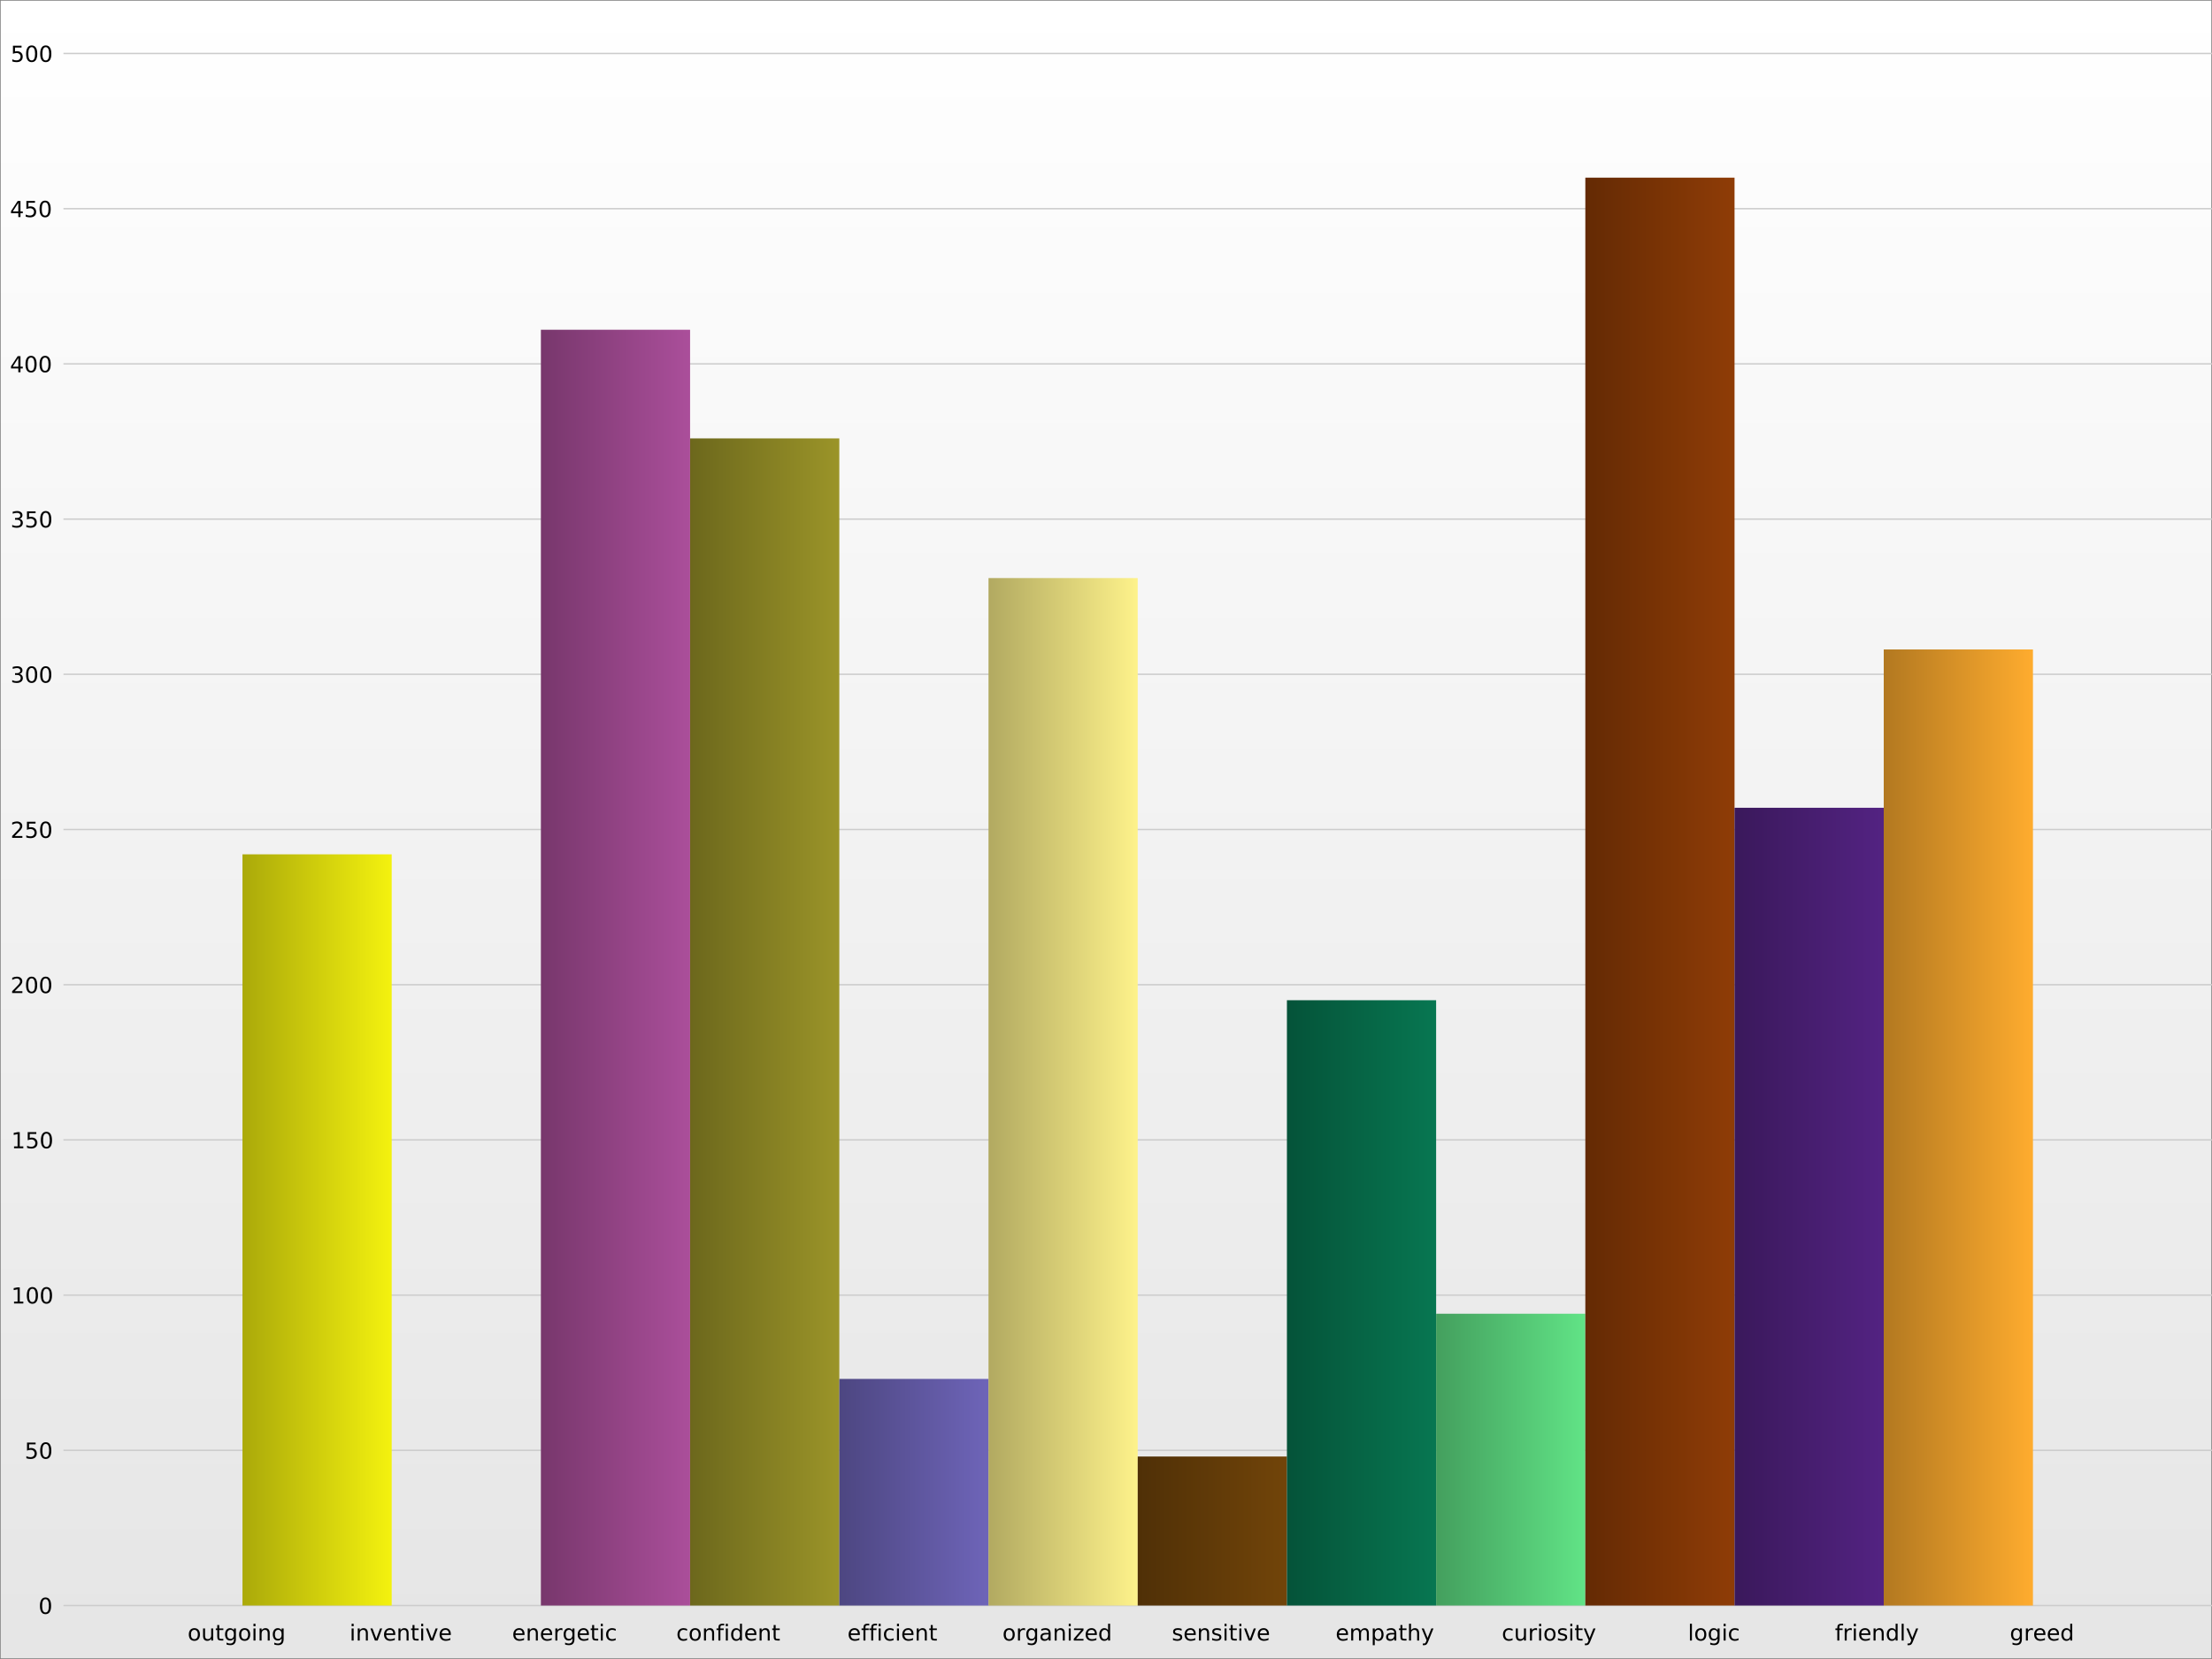 <?xml version="1.0" encoding="UTF-8"?>
<svg xmlns="http://www.w3.org/2000/svg" xmlns:xlink="http://www.w3.org/1999/xlink" width="800pt" height="600pt" viewBox="0 0 800 600" version="1.1">
<rect x="0" y="0" width="800" height="600" fill="#333333" stroke="none"/>
<defs>
<g>
<symbol overflow="visible" id="glyph0-0">
<path style="stroke:none;" d="M 2.453 -3.875 C 2.066 -3.875 1.758 -3.723 1.531 -3.422 C 1.312 -3.117 1.203 -2.707 1.203 -2.188 C 1.203 -1.664 1.312 -1.254 1.531 -0.953 C 1.758 -0.648 2.066 -0.5 2.453 -0.5 C 2.836 -0.5 3.141 -0.648 3.359 -0.953 C 3.586 -1.254 3.703 -1.664 3.703 -2.188 C 3.703 -2.707 3.586 -3.117 3.359 -3.422 C 3.141 -3.723 2.836 -3.875 2.453 -3.875 Z M 2.453 -4.484 C 3.074 -4.484 3.566 -4.277 3.922 -3.875 C 4.273 -3.469 4.453 -2.902 4.453 -2.188 C 4.453 -1.469 4.273 -0.902 3.922 -0.5 C 3.566 -0.094 3.074 0.109 2.453 0.109 C 1.828 0.109 1.332 -0.094 0.969 -0.5 C 0.613 -0.902 0.438 -1.469 0.438 -2.188 C 0.438 -2.902 0.613 -3.469 0.969 -3.875 C 1.332 -4.277 1.828 -4.484 2.453 -4.484 Z M 2.453 -4.484 "/>
</symbol>
<symbol overflow="visible" id="glyph0-1">
<path style="stroke:none;" d="M 0.688 -1.734 L 0.688 -4.375 L 1.406 -4.375 L 1.406 -1.75 C 1.406 -1.344 1.484 -1.035 1.641 -0.828 C 1.805 -0.617 2.051 -0.516 2.375 -0.516 C 2.758 -0.516 3.062 -0.633 3.281 -0.875 C 3.508 -1.121 3.625 -1.461 3.625 -1.891 L 3.625 -4.375 L 4.344 -4.375 L 4.344 0 L 3.625 0 L 3.625 -0.672 C 3.445 -0.41 3.242 -0.211 3.016 -0.078 C 2.785 0.043 2.52 0.109 2.219 0.109 C 1.719 0.109 1.336 -0.047 1.078 -0.359 C 0.816 -0.668 0.688 -1.129 0.688 -1.734 Z M 2.484 -4.484 Z M 2.484 -4.484 "/>
</symbol>
<symbol overflow="visible" id="glyph0-2">
<path style="stroke:none;" d="M 1.469 -5.625 L 1.469 -4.375 L 2.953 -4.375 L 2.953 -3.812 L 1.469 -3.812 L 1.469 -1.438 C 1.469 -1.082 1.516 -0.852 1.609 -0.75 C 1.711 -0.656 1.91 -0.609 2.203 -0.609 L 2.953 -0.609 L 2.953 0 L 2.203 0 C 1.648 0 1.27 -0.102 1.062 -0.312 C 0.852 -0.52 0.75 -0.895 0.75 -1.438 L 0.75 -3.812 L 0.219 -3.812 L 0.219 -4.375 L 0.75 -4.375 L 0.75 -5.625 Z M 1.469 -5.625 "/>
</symbol>
<symbol overflow="visible" id="glyph0-3">
<path style="stroke:none;" d="M 3.641 -2.234 C 3.641 -2.754 3.527 -3.156 3.312 -3.438 C 3.094 -3.727 2.789 -3.875 2.406 -3.875 C 2.02 -3.875 1.715 -3.727 1.5 -3.438 C 1.289 -3.156 1.188 -2.754 1.188 -2.234 C 1.188 -1.723 1.289 -1.32 1.5 -1.031 C 1.715 -0.75 2.02 -0.609 2.406 -0.609 C 2.789 -0.609 3.094 -0.75 3.312 -1.031 C 3.527 -1.32 3.641 -1.723 3.641 -2.234 Z M 4.359 -0.547 C 4.359 0.199 4.191 0.758 3.859 1.125 C 3.523 1.488 3.02 1.672 2.344 1.672 C 2.082 1.672 1.836 1.648 1.609 1.609 C 1.391 1.566 1.176 1.508 0.969 1.438 L 0.969 0.734 C 1.176 0.848 1.383 0.93 1.594 0.984 C 1.801 1.043 2.008 1.078 2.219 1.078 C 2.695 1.078 3.051 0.949 3.281 0.703 C 3.52 0.453 3.641 0.074 3.641 -0.422 L 3.641 -0.766 C 3.484 -0.516 3.289 -0.32 3.062 -0.188 C 2.832 -0.062 2.555 0 2.234 0 C 1.691 0 1.254 -0.203 0.922 -0.609 C 0.598 -1.023 0.438 -1.566 0.438 -2.234 C 0.438 -2.91 0.598 -3.453 0.922 -3.859 C 1.254 -4.273 1.691 -4.484 2.234 -4.484 C 2.555 -4.484 2.832 -4.414 3.062 -4.281 C 3.289 -4.156 3.484 -3.965 3.641 -3.719 L 3.641 -4.375 L 4.359 -4.375 Z M 4.359 -0.547 "/>
</symbol>
<symbol overflow="visible" id="glyph0-4">
<path style="stroke:none;" d="M 0.75 -4.375 L 1.469 -4.375 L 1.469 0 L 0.75 0 Z M 0.75 -6.078 L 1.469 -6.078 L 1.469 -5.172 L 0.75 -5.172 Z M 0.75 -6.078 "/>
</symbol>
<symbol overflow="visible" id="glyph0-5">
<path style="stroke:none;" d="M 4.391 -2.641 L 4.391 0 L 3.672 0 L 3.672 -2.625 C 3.672 -3.027 3.586 -3.336 3.422 -3.547 C 3.266 -3.754 3.023 -3.859 2.703 -3.859 C 2.316 -3.859 2.008 -3.73 1.781 -3.484 C 1.562 -3.234 1.453 -2.895 1.453 -2.469 L 1.453 0 L 0.734 0 L 0.734 -4.375 L 1.453 -4.375 L 1.453 -3.703 C 1.617 -3.961 1.816 -4.156 2.047 -4.281 C 2.285 -4.414 2.555 -4.484 2.859 -4.484 C 3.367 -4.484 3.75 -4.324 4 -4.016 C 4.258 -3.703 4.391 -3.242 4.391 -2.641 Z M 4.391 -2.641 "/>
</symbol>
<symbol overflow="visible" id="glyph0-6">
<path style="stroke:none;" d="M 0.234 -4.375 L 1 -4.375 L 2.375 -0.703 L 3.734 -4.375 L 4.5 -4.375 L 2.859 0 L 1.875 0 Z M 0.234 -4.375 "/>
</symbol>
<symbol overflow="visible" id="glyph0-7">
<path style="stroke:none;" d="M 4.5 -2.375 L 4.5 -2.016 L 1.188 -2.016 C 1.215 -1.523 1.367 -1.148 1.641 -0.891 C 1.91 -0.629 2.281 -0.5 2.75 -0.5 C 3.027 -0.5 3.301 -0.531 3.562 -0.594 C 3.82 -0.664 4.078 -0.77 4.328 -0.906 L 4.328 -0.219 C 4.066 -0.113 3.801 -0.035 3.531 0.016 C 3.258 0.074 2.988 0.109 2.719 0.109 C 2.02 0.109 1.461 -0.094 1.047 -0.5 C 0.641 -0.902 0.438 -1.453 0.438 -2.141 C 0.438 -2.855 0.629 -3.426 1.016 -3.844 C 1.41 -4.27 1.938 -4.484 2.594 -4.484 C 3.176 -4.484 3.641 -4.289 3.984 -3.906 C 4.324 -3.531 4.5 -3.02 4.5 -2.375 Z M 3.781 -2.578 C 3.77 -2.973 3.652 -3.285 3.438 -3.516 C 3.227 -3.754 2.945 -3.875 2.594 -3.875 C 2.195 -3.875 1.871 -3.758 1.625 -3.531 C 1.383 -3.301 1.246 -2.98 1.219 -2.578 Z M 3.781 -2.578 "/>
</symbol>
<symbol overflow="visible" id="glyph0-8">
<path style="stroke:none;" d="M 3.297 -3.703 C 3.211 -3.754 3.121 -3.789 3.031 -3.812 C 2.938 -3.832 2.832 -3.844 2.719 -3.844 C 2.312 -3.844 1.996 -3.707 1.781 -3.438 C 1.562 -3.176 1.453 -2.801 1.453 -2.312 L 1.453 0 L 0.734 0 L 0.734 -4.375 L 1.453 -4.375 L 1.453 -3.703 C 1.598 -3.961 1.789 -4.156 2.031 -4.281 C 2.277 -4.414 2.578 -4.484 2.922 -4.484 C 2.973 -4.484 3.023 -4.477 3.078 -4.469 C 3.137 -4.469 3.207 -4.457 3.281 -4.438 Z M 3.297 -3.703 "/>
</symbol>
<symbol overflow="visible" id="glyph0-9">
<path style="stroke:none;" d="M 3.906 -4.203 L 3.906 -3.531 C 3.695 -3.645 3.488 -3.727 3.281 -3.781 C 3.082 -3.84 2.879 -3.875 2.672 -3.875 C 2.203 -3.875 1.836 -3.723 1.578 -3.422 C 1.328 -3.129 1.203 -2.715 1.203 -2.188 C 1.203 -1.656 1.328 -1.238 1.578 -0.938 C 1.836 -0.645 2.203 -0.5 2.672 -0.5 C 2.879 -0.5 3.082 -0.523 3.281 -0.578 C 3.488 -0.637 3.695 -0.723 3.906 -0.828 L 3.906 -0.172 C 3.707 -0.078 3.496 -0.008 3.281 0.031 C 3.062 0.082 2.832 0.109 2.594 0.109 C 1.938 0.109 1.41 -0.094 1.016 -0.5 C 0.629 -0.914 0.438 -1.477 0.438 -2.188 C 0.438 -2.895 0.633 -3.453 1.031 -3.859 C 1.426 -4.273 1.961 -4.484 2.641 -4.484 C 2.855 -4.484 3.07 -4.457 3.281 -4.406 C 3.496 -4.363 3.707 -4.293 3.906 -4.203 Z M 3.906 -4.203 "/>
</symbol>
<symbol overflow="visible" id="glyph0-10">
<path style="stroke:none;" d="M 2.969 -6.078 L 2.969 -5.484 L 2.281 -5.484 C 2.02 -5.484 1.836 -5.43 1.734 -5.328 C 1.641 -5.223 1.594 -5.035 1.594 -4.766 L 1.594 -4.375 L 2.781 -4.375 L 2.781 -3.812 L 1.594 -3.812 L 1.594 0 L 0.875 0 L 0.875 -3.812 L 0.188 -3.812 L 0.188 -4.375 L 0.875 -4.375 L 0.875 -4.688 C 0.875 -5.164 0.984 -5.516 1.203 -5.734 C 1.43 -5.961 1.797 -6.078 2.297 -6.078 Z M 2.969 -6.078 "/>
</symbol>
<symbol overflow="visible" id="glyph0-11">
<path style="stroke:none;" d="M 3.641 -3.719 L 3.641 -6.078 L 4.359 -6.078 L 4.359 0 L 3.641 0 L 3.641 -0.656 C 3.484 -0.395 3.289 -0.199 3.062 -0.078 C 2.832 0.043 2.555 0.109 2.234 0.109 C 1.703 0.109 1.27 -0.098 0.938 -0.516 C 0.602 -0.941 0.438 -1.5 0.438 -2.188 C 0.438 -2.871 0.602 -3.426 0.938 -3.844 C 1.27 -4.27 1.703 -4.484 2.234 -4.484 C 2.555 -4.484 2.832 -4.418 3.062 -4.297 C 3.289 -4.172 3.484 -3.977 3.641 -3.719 Z M 1.188 -2.188 C 1.188 -1.656 1.297 -1.238 1.516 -0.938 C 1.73 -0.633 2.031 -0.484 2.406 -0.484 C 2.789 -0.484 3.094 -0.633 3.312 -0.938 C 3.527 -1.238 3.641 -1.656 3.641 -2.188 C 3.641 -2.715 3.527 -3.129 3.312 -3.422 C 3.094 -3.723 2.789 -3.875 2.406 -3.875 C 2.031 -3.875 1.73 -3.723 1.516 -3.422 C 1.297 -3.129 1.188 -2.715 1.188 -2.188 Z M 1.188 -2.188 "/>
</symbol>
<symbol overflow="visible" id="glyph0-12">
<path style="stroke:none;" d="M 2.75 -2.203 C 2.164 -2.203 1.758 -2.133 1.531 -2 C 1.312 -1.863 1.203 -1.637 1.203 -1.328 C 1.203 -1.066 1.285 -0.855 1.453 -0.703 C 1.617 -0.555 1.848 -0.484 2.141 -0.484 C 2.535 -0.484 2.852 -0.625 3.094 -0.906 C 3.332 -1.195 3.453 -1.578 3.453 -2.047 L 3.453 -2.203 Z M 4.172 -2.5 L 4.172 0 L 3.453 0 L 3.453 -0.672 C 3.297 -0.398 3.09 -0.199 2.844 -0.078 C 2.602 0.043 2.305 0.109 1.953 0.109 C 1.504 0.109 1.145 -0.016 0.875 -0.266 C 0.613 -0.512 0.484 -0.852 0.484 -1.281 C 0.484 -1.77 0.645 -2.141 0.969 -2.391 C 1.301 -2.637 1.797 -2.766 2.453 -2.766 L 3.453 -2.766 L 3.453 -2.828 C 3.453 -3.16 3.34 -3.414 3.125 -3.594 C 2.914 -3.777 2.613 -3.875 2.219 -3.875 C 1.969 -3.875 1.723 -3.84 1.484 -3.781 C 1.242 -3.719 1.012 -3.629 0.797 -3.516 L 0.797 -4.172 C 1.066 -4.273 1.32 -4.352 1.562 -4.406 C 1.809 -4.457 2.055 -4.484 2.297 -4.484 C 2.918 -4.484 3.391 -4.316 3.703 -3.984 C 4.012 -3.66 4.172 -3.164 4.172 -2.5 Z M 4.172 -2.5 "/>
</symbol>
<symbol overflow="visible" id="glyph0-13">
<path style="stroke:none;" d="M 0.438 -4.375 L 3.859 -4.375 L 3.859 -3.719 L 1.156 -0.578 L 3.859 -0.578 L 3.859 0 L 0.344 0 L 0.344 -0.656 L 3.047 -3.797 L 0.438 -3.797 Z M 0.438 -4.375 "/>
</symbol>
<symbol overflow="visible" id="glyph0-14">
<path style="stroke:none;" d="M 3.547 -4.25 L 3.547 -3.562 C 3.336 -3.664 3.121 -3.742 2.906 -3.797 C 2.688 -3.848 2.461 -3.875 2.234 -3.875 C 1.879 -3.875 1.605 -3.816 1.422 -3.703 C 1.242 -3.598 1.156 -3.434 1.156 -3.219 C 1.156 -3.051 1.219 -2.918 1.344 -2.828 C 1.477 -2.734 1.738 -2.645 2.125 -2.562 L 2.375 -2.5 C 2.883 -2.395 3.242 -2.242 3.453 -2.047 C 3.668 -1.848 3.781 -1.566 3.781 -1.203 C 3.781 -0.797 3.617 -0.473 3.297 -0.234 C 2.973 -0.004 2.527 0.109 1.969 0.109 C 1.738 0.109 1.492 0.082 1.234 0.031 C 0.984 -0.008 0.715 -0.07 0.438 -0.156 L 0.438 -0.906 C 0.695 -0.77 0.957 -0.664 1.219 -0.594 C 1.477 -0.52 1.734 -0.484 1.984 -0.484 C 2.324 -0.484 2.586 -0.539 2.766 -0.656 C 2.949 -0.777 3.047 -0.945 3.047 -1.156 C 3.047 -1.352 2.977 -1.504 2.844 -1.609 C 2.707 -1.711 2.418 -1.812 1.984 -1.906 L 1.734 -1.969 C 1.285 -2.059 0.961 -2.203 0.766 -2.391 C 0.566 -2.586 0.469 -2.852 0.469 -3.188 C 0.469 -3.602 0.613 -3.922 0.906 -4.141 C 1.195 -4.367 1.609 -4.484 2.141 -4.484 C 2.41 -4.484 2.66 -4.461 2.891 -4.422 C 3.129 -4.379 3.348 -4.32 3.547 -4.25 Z M 3.547 -4.25 "/>
</symbol>
<symbol overflow="visible" id="glyph0-15">
<path style="stroke:none;" d="M 4.156 -3.531 C 4.34 -3.852 4.562 -4.094 4.812 -4.25 C 5.059 -4.402 5.352 -4.484 5.688 -4.484 C 6.145 -4.484 6.492 -4.32 6.734 -4 C 6.98 -3.688 7.109 -3.23 7.109 -2.641 L 7.109 0 L 6.391 0 L 6.391 -2.625 C 6.391 -3.039 6.316 -3.348 6.172 -3.547 C 6.023 -3.754 5.793 -3.859 5.484 -3.859 C 5.117 -3.859 4.824 -3.73 4.609 -3.484 C 4.391 -3.234 4.281 -2.895 4.281 -2.469 L 4.281 0 L 3.562 0 L 3.562 -2.625 C 3.562 -3.039 3.48 -3.348 3.328 -3.547 C 3.18 -3.754 2.957 -3.859 2.656 -3.859 C 2.281 -3.859 1.98 -3.73 1.766 -3.484 C 1.555 -3.234 1.453 -2.895 1.453 -2.469 L 1.453 0 L 0.734 0 L 0.734 -4.375 L 1.453 -4.375 L 1.453 -3.703 C 1.617 -3.961 1.816 -4.156 2.047 -4.281 C 2.273 -4.414 2.547 -4.484 2.859 -4.484 C 3.168 -4.484 3.438 -4.398 3.656 -4.234 C 3.883 -4.078 4.051 -3.84 4.156 -3.531 Z M 4.156 -3.531 "/>
</symbol>
<symbol overflow="visible" id="glyph0-16">
<path style="stroke:none;" d="M 1.453 -0.656 L 1.453 1.672 L 0.734 1.672 L 0.734 -4.375 L 1.453 -4.375 L 1.453 -3.719 C 1.598 -3.977 1.785 -4.172 2.016 -4.297 C 2.254 -4.418 2.531 -4.484 2.844 -4.484 C 3.371 -4.484 3.805 -4.27 4.141 -3.844 C 4.473 -3.426 4.641 -2.871 4.641 -2.188 C 4.641 -1.5 4.473 -0.941 4.141 -0.516 C 3.805 -0.098 3.371 0.109 2.844 0.109 C 2.531 0.109 2.254 0.043 2.016 -0.078 C 1.785 -0.199 1.598 -0.395 1.453 -0.656 Z M 3.891 -2.188 C 3.891 -2.715 3.777 -3.129 3.562 -3.422 C 3.352 -3.723 3.055 -3.875 2.672 -3.875 C 2.297 -3.875 1.996 -3.723 1.781 -3.422 C 1.562 -3.129 1.453 -2.715 1.453 -2.188 C 1.453 -1.656 1.562 -1.238 1.781 -0.938 C 1.996 -0.633 2.297 -0.484 2.672 -0.484 C 3.055 -0.484 3.352 -0.633 3.562 -0.938 C 3.777 -1.238 3.891 -1.656 3.891 -2.188 Z M 3.891 -2.188 "/>
</symbol>
<symbol overflow="visible" id="glyph0-17">
<path style="stroke:none;" d="M 4.391 -2.641 L 4.391 0 L 3.672 0 L 3.672 -2.625 C 3.672 -3.027 3.586 -3.336 3.422 -3.547 C 3.266 -3.754 3.023 -3.859 2.703 -3.859 C 2.316 -3.859 2.008 -3.73 1.781 -3.484 C 1.562 -3.234 1.453 -2.895 1.453 -2.469 L 1.453 0 L 0.734 0 L 0.734 -6.078 L 1.453 -6.078 L 1.453 -3.703 C 1.617 -3.961 1.816 -4.156 2.047 -4.281 C 2.285 -4.414 2.555 -4.484 2.859 -4.484 C 3.367 -4.484 3.75 -4.324 4 -4.016 C 4.258 -3.703 4.391 -3.242 4.391 -2.641 Z M 4.391 -2.641 "/>
</symbol>
<symbol overflow="visible" id="glyph0-18">
<path style="stroke:none;" d="M 2.578 0.406 C 2.367 0.926 2.164 1.266 1.969 1.422 C 1.781 1.586 1.523 1.672 1.203 1.672 L 0.641 1.672 L 0.641 1.062 L 1.062 1.062 C 1.258 1.062 1.41 1.012 1.516 0.922 C 1.629 0.828 1.75 0.605 1.875 0.266 L 2.016 -0.078 L 0.234 -4.375 L 1 -4.375 L 2.375 -0.953 L 3.734 -4.375 L 4.5 -4.375 Z M 2.578 0.406 "/>
</symbol>
<symbol overflow="visible" id="glyph0-19">
<path style="stroke:none;" d="M 0.75 -6.078 L 1.469 -6.078 L 1.469 0 L 0.75 0 Z M 0.75 -6.078 "/>
</symbol>
<symbol overflow="visible" id="glyph0-20">
<path style="stroke:none;" d="M 0.859 -5.828 L 3.969 -5.828 L 3.969 -5.172 L 1.594 -5.172 L 1.594 -3.734 C 1.707 -3.773 1.82 -3.805 1.938 -3.828 C 2.051 -3.848 2.164 -3.859 2.281 -3.859 C 2.926 -3.859 3.438 -3.676 3.812 -3.312 C 4.195 -2.957 4.391 -2.477 4.391 -1.875 C 4.391 -1.25 4.191 -0.758 3.797 -0.406 C 3.41 -0.062 2.863 0.109 2.156 0.109 C 1.906 0.109 1.652 0.086 1.406 0.047 C 1.156 0.004 0.895 -0.055 0.625 -0.141 L 0.625 -0.938 C 0.852 -0.801 1.094 -0.699 1.344 -0.641 C 1.59 -0.578 1.859 -0.547 2.141 -0.547 C 2.586 -0.547 2.941 -0.664 3.203 -0.906 C 3.473 -1.145 3.609 -1.469 3.609 -1.875 C 3.609 -2.277 3.473 -2.598 3.203 -2.828 C 2.941 -3.066 2.586 -3.188 2.141 -3.188 C 1.93 -3.188 1.715 -3.16 1.5 -3.109 C 1.289 -3.066 1.074 -2.996 0.859 -2.906 Z M 0.859 -5.828 "/>
</symbol>
<symbol overflow="visible" id="glyph0-21">
<path style="stroke:none;" d="M 2.547 -5.312 C 2.141 -5.312 1.832 -5.105 1.625 -4.703 C 1.426 -4.305 1.328 -3.707 1.328 -2.906 C 1.328 -2.113 1.426 -1.512 1.625 -1.109 C 1.832 -0.711 2.141 -0.516 2.547 -0.516 C 2.949 -0.516 3.254 -0.711 3.453 -1.109 C 3.66 -1.512 3.766 -2.113 3.766 -2.906 C 3.766 -3.707 3.66 -4.305 3.453 -4.703 C 3.254 -5.105 2.949 -5.312 2.547 -5.312 Z M 2.547 -5.938 C 3.199 -5.938 3.703 -5.676 4.047 -5.156 C 4.387 -4.645 4.562 -3.895 4.562 -2.906 C 4.562 -1.926 4.387 -1.176 4.047 -0.656 C 3.703 -0.145 3.199 0.109 2.547 0.109 C 1.891 0.109 1.387 -0.145 1.047 -0.656 C 0.703 -1.176 0.531 -1.926 0.531 -2.906 C 0.531 -3.895 0.703 -4.645 1.047 -5.156 C 1.387 -5.676 1.891 -5.938 2.547 -5.938 Z M 2.547 -5.938 "/>
</symbol>
<symbol overflow="visible" id="glyph0-22">
<path style="stroke:none;" d="M 3.031 -5.141 L 1.031 -2.031 L 3.031 -2.031 Z M 2.812 -5.828 L 3.812 -5.828 L 3.812 -2.031 L 4.641 -2.031 L 4.641 -1.375 L 3.812 -1.375 L 3.812 0 L 3.031 0 L 3.031 -1.375 L 0.391 -1.375 L 0.391 -2.141 Z M 2.812 -5.828 "/>
</symbol>
<symbol overflow="visible" id="glyph0-23">
<path style="stroke:none;" d="M 3.25 -3.141 C 3.621 -3.066 3.914 -2.898 4.125 -2.641 C 4.34 -2.391 4.453 -2.074 4.453 -1.703 C 4.453 -1.117 4.254 -0.668 3.859 -0.359 C 3.461 -0.047 2.898 0.109 2.172 0.109 C 1.922 0.109 1.664 0.082 1.406 0.031 C 1.156 -0.008 0.887 -0.078 0.609 -0.172 L 0.609 -0.938 C 0.824 -0.812 1.066 -0.711 1.328 -0.641 C 1.586 -0.578 1.859 -0.547 2.141 -0.547 C 2.637 -0.547 3.02 -0.645 3.281 -0.844 C 3.539 -1.039 3.672 -1.328 3.672 -1.703 C 3.672 -2.043 3.543 -2.312 3.297 -2.5 C 3.055 -2.695 2.723 -2.797 2.297 -2.797 L 1.625 -2.797 L 1.625 -3.438 L 2.328 -3.438 C 2.711 -3.438 3.008 -3.516 3.219 -3.672 C 3.426 -3.824 3.531 -4.051 3.531 -4.344 C 3.531 -4.645 3.418 -4.875 3.203 -5.031 C 2.992 -5.195 2.691 -5.281 2.297 -5.281 C 2.078 -5.281 1.84 -5.254 1.594 -5.203 C 1.352 -5.16 1.082 -5.086 0.781 -4.984 L 0.781 -5.688 C 1.082 -5.77 1.363 -5.832 1.625 -5.875 C 1.883 -5.914 2.133 -5.938 2.375 -5.938 C 2.965 -5.938 3.438 -5.801 3.781 -5.531 C 4.133 -5.258 4.312 -4.887 4.312 -4.422 C 4.312 -4.098 4.215 -3.824 4.031 -3.609 C 3.852 -3.391 3.59 -3.23 3.25 -3.141 Z M 3.25 -3.141 "/>
</symbol>
<symbol overflow="visible" id="glyph0-24">
<path style="stroke:none;" d="M 1.531 -0.672 L 4.297 -0.672 L 4.297 0 L 0.594 0 L 0.594 -0.672 C 0.883 -0.973 1.289 -1.383 1.812 -1.906 C 2.332 -2.434 2.656 -2.773 2.781 -2.922 C 3.039 -3.199 3.219 -3.441 3.312 -3.641 C 3.414 -3.836 3.469 -4.031 3.469 -4.219 C 3.469 -4.527 3.355 -4.785 3.141 -4.984 C 2.922 -5.18 2.637 -5.281 2.297 -5.281 C 2.047 -5.281 1.777 -5.23 1.5 -5.141 C 1.227 -5.055 0.934 -4.926 0.625 -4.75 L 0.625 -5.547 C 0.945 -5.68 1.242 -5.781 1.516 -5.844 C 1.793 -5.902 2.051 -5.938 2.281 -5.938 C 2.883 -5.938 3.363 -5.785 3.719 -5.484 C 4.082 -5.18 4.266 -4.777 4.266 -4.281 C 4.266 -4.039 4.215 -3.809 4.125 -3.594 C 4.031 -3.375 3.867 -3.117 3.641 -2.828 C 3.566 -2.754 3.352 -2.535 3 -2.172 C 2.656 -1.816 2.164 -1.316 1.531 -0.672 Z M 1.531 -0.672 "/>
</symbol>
<symbol overflow="visible" id="glyph0-25">
<path style="stroke:none;" d="M 1 -0.672 L 2.281 -0.672 L 2.281 -5.109 L 0.875 -4.828 L 0.875 -5.547 L 2.281 -5.828 L 3.062 -5.828 L 3.062 -0.672 L 4.359 -0.672 L 4.359 0 L 1 0 Z M 1 -0.672 "/>
</symbol>
</g>
<linearGradient id="linear0" gradientUnits="userSpaceOnUse" x1="400" y1="0" x2="400" y2="600" >
<stop offset="0" style="stop-color:rgb(100%,100%,100%);stop-opacity:1;"/>
<stop offset="1" style="stop-color:rgb(90%,90%,90%);stop-opacity:1;"/>
</linearGradient>
<linearGradient id="linear1" gradientUnits="userSpaceOnUse" x1="87.699" y1="135.836" x2="141.66" y2="135.836" >
<stop offset="0" style="stop-color:rgb(66.922%,66.348%,3.959%);stop-opacity:1;"/>
<stop offset="1" style="stop-color:rgb(95.603%,94.783%,5.655%);stop-opacity:1;"/>
</linearGradient>
<linearGradient id="linear2" gradientUnits="userSpaceOnUse" x1="141.66" y1="0" x2="195.621" y2="0" >
<stop offset="0" style="stop-color:rgb(5.941%,58.485%,51.518%);stop-opacity:1;"/>
<stop offset="1" style="stop-color:rgb(8.487%,83.55%,73.597%);stop-opacity:1;"/>
</linearGradient>
<linearGradient id="linear3" gradientUnits="userSpaceOnUse" x1="195.621" y1="230.699" x2="249.586" y2="230.699" >
<stop offset="0" style="stop-color:rgb(46.881%,21.57%,42.416%);stop-opacity:1;"/>
<stop offset="1" style="stop-color:rgb(66.973%,30.814%,60.594%);stop-opacity:1;"/>
</linearGradient>
<linearGradient id="linear4" gradientUnits="userSpaceOnUse" x1="249.586" y1="211.055" x2="303.547" y2="211.055" >
<stop offset="0" style="stop-color:rgb(42.476%,40.684%,11.087%);stop-opacity:1;"/>
<stop offset="1" style="stop-color:rgb(60.68%,58.12%,15.838%);stop-opacity:1;"/>
</linearGradient>
<linearGradient id="linear5" gradientUnits="userSpaceOnUse" x1="303.547" y1="40.977" x2="357.508" y2="40.977" >
<stop offset="0" style="stop-color:rgb(30.147%,27.547%,50.611%);stop-opacity:1;"/>
<stop offset="1" style="stop-color:rgb(43.067%,39.353%,72.301%);stop-opacity:1;"/>
</linearGradient>
<linearGradient id="linear6" gradientUnits="userSpaceOnUse" x1="357.508" y1="185.793" x2="411.473" y2="185.793" >
<stop offset="0" style="stop-color:rgb(69.637%,66.458%,38.092%);stop-opacity:1;"/>
<stop offset="1" style="stop-color:rgb(99.482%,94.94%,54.418%);stop-opacity:1;"/>
</linearGradient>
<linearGradient id="linear7" gradientUnits="userSpaceOnUse" x1="411.473" y1="26.941" x2="465.434" y2="26.941" >
<stop offset="0" style="stop-color:rgb(31.14%,18.777%,2.515%);stop-opacity:1;"/>
<stop offset="1" style="stop-color:rgb(44.485%,26.824%,3.592%);stop-opacity:1;"/>
</linearGradient>
<linearGradient id="linear8" gradientUnits="userSpaceOnUse" x1="465.434" y1="109.457" x2="519.395" y2="109.457" >
<stop offset="0" style="stop-color:rgb(1.921%,32.543%,22.293%);stop-opacity:1;"/>
<stop offset="1" style="stop-color:rgb(2.744%,46.489%,31.847%);stop-opacity:1;"/>
</linearGradient>
<linearGradient id="linear9" gradientUnits="userSpaceOnUse" x1="519.395" y1="52.762" x2="573.359" y2="52.762" >
<stop offset="0" style="stop-color:rgb(26.601%,62.425%,36.803%);stop-opacity:1;"/>
<stop offset="1" style="stop-color:rgb(38.001%,89.179%,52.575%);stop-opacity:1;"/>
</linearGradient>
<linearGradient id="linear10" gradientUnits="userSpaceOnUse" x1="573.359" y1="258.203" x2="627.32" y2="258.203" >
<stop offset="0" style="stop-color:rgb(39.236%,16.529%,1.67%);stop-opacity:1;"/>
<stop offset="1" style="stop-color:rgb(56.051%,23.612%,2.386%);stop-opacity:1;"/>
</linearGradient>
<linearGradient id="linear11" gradientUnits="userSpaceOnUse" x1="627.32" y1="144.258" x2="681.281" y2="144.258" >
<stop offset="0" style="stop-color:rgb(22.76%,9.569%,35.716%);stop-opacity:1;"/>
<stop offset="1" style="stop-color:rgb(32.514%,13.67%,51.022%);stop-opacity:1;"/>
</linearGradient>
<linearGradient id="linear12" gradientUnits="userSpaceOnUse" x1="681.281" y1="172.883" x2="735.246" y2="172.883" >
<stop offset="0" style="stop-color:rgb(69.908%,47.214%,12.729%);stop-opacity:1;"/>
<stop offset="1" style="stop-color:rgb(99.868%,67.448%,18.184%);stop-opacity:1;"/>
</linearGradient>
</defs>
<g id="surface6">
<rect x="0" y="0" width="800" height="600" style="fill:url(#linear0);stroke:none;"/>
<path style="fill:none;stroke-width:0.5;stroke-linecap:butt;stroke-linejoin:miter;stroke:rgb(50%,50%,50%);stroke-opacity:1;stroke-miterlimit:10;" d="M 0 0 L 800 0 L 800 600 L 0 600 Z M 0 0 "/>
<path style="fill:none;stroke-width:0.5;stroke-linecap:butt;stroke-linejoin:miter;stroke:rgb(80%,80%,80%);stroke-opacity:1;stroke-miterlimit:10;" d="M 22.945 19.344 L 800 19.344 "/>
<path style="fill:none;stroke-width:0.5;stroke-linecap:butt;stroke-linejoin:miter;stroke:rgb(80%,80%,80%);stroke-opacity:1;stroke-miterlimit:10;" d="M 22.945 75.477 L 800 75.477 "/>
<path style="fill:none;stroke-width:0.5;stroke-linecap:butt;stroke-linejoin:miter;stroke:rgb(80%,80%,80%);stroke-opacity:1;stroke-miterlimit:10;" d="M 22.945 131.605 L 800 131.605 "/>
<path style="fill:none;stroke-width:0.5;stroke-linecap:butt;stroke-linejoin:miter;stroke:rgb(80%,80%,80%);stroke-opacity:1;stroke-miterlimit:10;" d="M 22.945 187.738 L 800 187.738 "/>
<path style="fill:none;stroke-width:0.5;stroke-linecap:butt;stroke-linejoin:miter;stroke:rgb(80%,80%,80%);stroke-opacity:1;stroke-miterlimit:10;" d="M 22.945 243.867 L 800 243.867 "/>
<path style="fill:none;stroke-width:0.5;stroke-linecap:butt;stroke-linejoin:miter;stroke:rgb(80%,80%,80%);stroke-opacity:1;stroke-miterlimit:10;" d="M 22.945 300 L 800 300 "/>
<path style="fill:none;stroke-width:0.5;stroke-linecap:butt;stroke-linejoin:miter;stroke:rgb(80%,80%,80%);stroke-opacity:1;stroke-miterlimit:10;" d="M 22.945 356.133 L 800 356.133 "/>
<path style="fill:none;stroke-width:0.5;stroke-linecap:butt;stroke-linejoin:miter;stroke:rgb(80%,80%,80%);stroke-opacity:1;stroke-miterlimit:10;" d="M 22.945 412.262 L 800 412.262 "/>
<path style="fill:none;stroke-width:0.5;stroke-linecap:butt;stroke-linejoin:miter;stroke:rgb(80%,80%,80%);stroke-opacity:1;stroke-miterlimit:10;" d="M 22.945 468.395 L 800 468.395 "/>
<path style="fill:none;stroke-width:0.5;stroke-linecap:butt;stroke-linejoin:miter;stroke:rgb(80%,80%,80%);stroke-opacity:1;stroke-miterlimit:10;" d="M 22.945 524.523 L 800 524.523 "/>
<path style="fill:none;stroke-width:0.5;stroke-linecap:butt;stroke-linejoin:miter;stroke:rgb(80%,80%,80%);stroke-opacity:1;stroke-miterlimit:10;" d="M 22.945 580.656 L 800 580.656 "/>
<g style="fill:rgb(0%,0%,0%);fill-opacity:1;">
  <use xlink:href="#glyph0-0" x="67.855" y="593.328"/>
  <use xlink:href="#glyph0-1" x="72.75" y="593.328"/>
  <use xlink:href="#glyph0-2" x="77.82" y="593.328"/>
  <use xlink:href="#glyph0-3" x="80.957" y="593.328"/>
  <use xlink:href="#glyph0-0" x="86.035" y="593.328"/>
  <use xlink:href="#glyph0-4" x="90.93" y="593.328"/>
  <use xlink:href="#glyph0-5" x="93.152" y="593.328"/>
  <use xlink:href="#glyph0-3" x="98.223" y="593.328"/>
</g>
<g style="fill:rgb(0%,0%,0%);fill-opacity:1;">
  <use xlink:href="#glyph0-4" x="126.426" y="593.328"/>
  <use xlink:href="#glyph0-5" x="128.648" y="593.328"/>
  <use xlink:href="#glyph0-6" x="133.719" y="593.328"/>
  <use xlink:href="#glyph0-7" x="138.453" y="593.328"/>
  <use xlink:href="#glyph0-5" x="143.375" y="593.328"/>
  <use xlink:href="#glyph0-2" x="148.445" y="593.328"/>
  <use xlink:href="#glyph0-4" x="151.582" y="593.328"/>
  <use xlink:href="#glyph0-6" x="153.805" y="593.328"/>
  <use xlink:href="#glyph0-7" x="158.539" y="593.328"/>
</g>
<g style="fill:rgb(0%,0%,0%);fill-opacity:1;">
  <use xlink:href="#glyph0-7" x="185.203" y="593.328"/>
  <use xlink:href="#glyph0-5" x="190.125" y="593.328"/>
  <use xlink:href="#glyph0-7" x="195.195" y="593.328"/>
  <use xlink:href="#glyph0-8" x="200.117" y="593.328"/>
  <use xlink:href="#glyph0-3" x="203.406" y="593.328"/>
  <use xlink:href="#glyph0-7" x="208.484" y="593.328"/>
  <use xlink:href="#glyph0-2" x="213.406" y="593.328"/>
  <use xlink:href="#glyph0-4" x="216.543" y="593.328"/>
  <use xlink:href="#glyph0-9" x="218.766" y="593.328"/>
</g>
<g style="fill:rgb(0%,0%,0%);fill-opacity:1;">
  <use xlink:href="#glyph0-9" x="244.582" y="593.328"/>
  <use xlink:href="#glyph0-0" x="248.98" y="593.328"/>
  <use xlink:href="#glyph0-5" x="253.875" y="593.328"/>
  <use xlink:href="#glyph0-10" x="258.945" y="593.328"/>
  <use xlink:href="#glyph0-4" x="261.762" y="593.328"/>
  <use xlink:href="#glyph0-11" x="263.984" y="593.328"/>
  <use xlink:href="#glyph0-7" x="269.062" y="593.328"/>
  <use xlink:href="#glyph0-5" x="273.984" y="593.328"/>
  <use xlink:href="#glyph0-2" x="279.055" y="593.328"/>
</g>
<g style="fill:rgb(0%,0%,0%);fill-opacity:1;">
  <use xlink:href="#glyph0-7" x="306.48" y="593.328"/>
  <use xlink:href="#glyph0-10" x="311.402" y="593.328"/>
  <use xlink:href="#glyph0-10" x="314.219" y="593.328"/>
  <use xlink:href="#glyph0-4" x="317.035" y="593.328"/>
  <use xlink:href="#glyph0-9" x="319.258" y="593.328"/>
  <use xlink:href="#glyph0-4" x="323.656" y="593.328"/>
  <use xlink:href="#glyph0-7" x="325.879" y="593.328"/>
  <use xlink:href="#glyph0-5" x="330.801" y="593.328"/>
  <use xlink:href="#glyph0-2" x="335.871" y="593.328"/>
</g>
<g style="fill:rgb(0%,0%,0%);fill-opacity:1;">
  <use xlink:href="#glyph0-0" x="362.543" y="593.328"/>
  <use xlink:href="#glyph0-8" x="367.438" y="593.328"/>
  <use xlink:href="#glyph0-3" x="370.727" y="593.328"/>
  <use xlink:href="#glyph0-12" x="375.805" y="593.328"/>
  <use xlink:href="#glyph0-5" x="380.707" y="593.328"/>
  <use xlink:href="#glyph0-4" x="385.777" y="593.328"/>
  <use xlink:href="#glyph0-13" x="388" y="593.328"/>
  <use xlink:href="#glyph0-7" x="392.199" y="593.328"/>
  <use xlink:href="#glyph0-11" x="397.121" y="593.328"/>
</g>
<g style="fill:rgb(0%,0%,0%);fill-opacity:1;">
  <use xlink:href="#glyph0-14" x="423.797" y="593.328"/>
  <use xlink:href="#glyph0-7" x="427.965" y="593.328"/>
  <use xlink:href="#glyph0-5" x="432.887" y="593.328"/>
  <use xlink:href="#glyph0-14" x="437.957" y="593.328"/>
  <use xlink:href="#glyph0-4" x="442.125" y="593.328"/>
  <use xlink:href="#glyph0-2" x="444.348" y="593.328"/>
  <use xlink:href="#glyph0-4" x="447.484" y="593.328"/>
  <use xlink:href="#glyph0-6" x="449.707" y="593.328"/>
  <use xlink:href="#glyph0-7" x="454.441" y="593.328"/>
</g>
<g style="fill:rgb(0%,0%,0%);fill-opacity:1;">
  <use xlink:href="#glyph0-7" x="483.027" y="593.328"/>
  <use xlink:href="#glyph0-15" x="487.949" y="593.328"/>
  <use xlink:href="#glyph0-16" x="495.742" y="593.328"/>
  <use xlink:href="#glyph0-12" x="500.82" y="593.328"/>
  <use xlink:href="#glyph0-2" x="505.723" y="593.328"/>
  <use xlink:href="#glyph0-17" x="508.859" y="593.328"/>
  <use xlink:href="#glyph0-18" x="513.93" y="593.328"/>
</g>
<g style="fill:rgb(0%,0%,0%);fill-opacity:1;">
  <use xlink:href="#glyph0-9" x="543.137" y="593.328"/>
  <use xlink:href="#glyph0-1" x="547.535" y="593.328"/>
  <use xlink:href="#glyph0-8" x="552.605" y="593.328"/>
  <use xlink:href="#glyph0-4" x="555.895" y="593.328"/>
  <use xlink:href="#glyph0-0" x="558.117" y="593.328"/>
  <use xlink:href="#glyph0-14" x="563.012" y="593.328"/>
  <use xlink:href="#glyph0-4" x="567.18" y="593.328"/>
  <use xlink:href="#glyph0-2" x="569.402" y="593.328"/>
  <use xlink:href="#glyph0-18" x="572.539" y="593.328"/>
</g>
<g style="fill:rgb(0%,0%,0%);fill-opacity:1;">
  <use xlink:href="#glyph0-19" x="610.438" y="593.328"/>
  <use xlink:href="#glyph0-0" x="612.66" y="593.328"/>
  <use xlink:href="#glyph0-3" x="617.555" y="593.328"/>
  <use xlink:href="#glyph0-4" x="622.633" y="593.328"/>
  <use xlink:href="#glyph0-9" x="624.855" y="593.328"/>
</g>
<g style="fill:rgb(0%,0%,0%);fill-opacity:1;">
  <use xlink:href="#glyph0-10" x="663.617" y="593.328"/>
  <use xlink:href="#glyph0-8" x="666.434" y="593.328"/>
  <use xlink:href="#glyph0-4" x="669.723" y="593.328"/>
  <use xlink:href="#glyph0-7" x="671.945" y="593.328"/>
  <use xlink:href="#glyph0-5" x="676.867" y="593.328"/>
  <use xlink:href="#glyph0-11" x="681.938" y="593.328"/>
  <use xlink:href="#glyph0-19" x="687.016" y="593.328"/>
  <use xlink:href="#glyph0-18" x="689.238" y="593.328"/>
</g>
<g style="fill:rgb(0%,0%,0%);fill-opacity:1;">
  <use xlink:href="#glyph0-3" x="726.879" y="593.328"/>
  <use xlink:href="#glyph0-8" x="731.957" y="593.328"/>
  <use xlink:href="#glyph0-7" x="735.246" y="593.328"/>
  <use xlink:href="#glyph0-7" x="740.168" y="593.328"/>
  <use xlink:href="#glyph0-11" x="745.09" y="593.328"/>
</g>
<g style="fill:rgb(0%,0%,0%);fill-opacity:1;">
  <use xlink:href="#glyph0-20" x="3.828" y="22.367"/>
  <use xlink:href="#glyph0-21" x="8.918" y="22.367"/>
  <use xlink:href="#glyph0-21" x="14.008" y="22.367"/>
</g>
<g style="fill:rgb(0%,0%,0%);fill-opacity:1;">
  <use xlink:href="#glyph0-22" x="3.594" y="78.5"/>
  <use xlink:href="#glyph0-20" x="8.684" y="78.5"/>
  <use xlink:href="#glyph0-21" x="13.773" y="78.5"/>
</g>
<g style="fill:rgb(0%,0%,0%);fill-opacity:1;">
  <use xlink:href="#glyph0-22" x="3.594" y="134.629"/>
  <use xlink:href="#glyph0-21" x="8.684" y="134.629"/>
  <use xlink:href="#glyph0-21" x="13.773" y="134.629"/>
</g>
<g style="fill:rgb(0%,0%,0%);fill-opacity:1;">
  <use xlink:href="#glyph0-23" x="3.812" y="190.762"/>
  <use xlink:href="#glyph0-20" x="8.902" y="190.762"/>
  <use xlink:href="#glyph0-21" x="13.992" y="190.762"/>
</g>
<g style="fill:rgb(0%,0%,0%);fill-opacity:1;">
  <use xlink:href="#glyph0-23" x="3.812" y="246.891"/>
  <use xlink:href="#glyph0-21" x="8.902" y="246.891"/>
  <use xlink:href="#glyph0-21" x="13.992" y="246.891"/>
</g>
<g style="fill:rgb(0%,0%,0%);fill-opacity:1;">
  <use xlink:href="#glyph0-24" x="3.797" y="303.023"/>
  <use xlink:href="#glyph0-20" x="8.887" y="303.023"/>
  <use xlink:href="#glyph0-21" x="13.977" y="303.023"/>
</g>
<g style="fill:rgb(0%,0%,0%);fill-opacity:1;">
  <use xlink:href="#glyph0-24" x="3.797" y="359.156"/>
  <use xlink:href="#glyph0-21" x="8.887" y="359.156"/>
  <use xlink:href="#glyph0-21" x="13.977" y="359.156"/>
</g>
<g style="fill:rgb(0%,0%,0%);fill-opacity:1;">
  <use xlink:href="#glyph0-25" x="4.078" y="415.285"/>
  <use xlink:href="#glyph0-20" x="9.168" y="415.285"/>
  <use xlink:href="#glyph0-21" x="14.258" y="415.285"/>
</g>
<g style="fill:rgb(0%,0%,0%);fill-opacity:1;">
  <use xlink:href="#glyph0-25" x="4.078" y="471.418"/>
  <use xlink:href="#glyph0-21" x="9.168" y="471.418"/>
  <use xlink:href="#glyph0-21" x="14.258" y="471.418"/>
</g>
<g style="fill:rgb(0%,0%,0%);fill-opacity:1;">
  <use xlink:href="#glyph0-20" x="8.914" y="527.547"/>
  <use xlink:href="#glyph0-21" x="14.004" y="527.547"/>
</g>
<g style="fill:rgb(0%,0%,0%);fill-opacity:1;">
  <use xlink:href="#glyph0-21" x="13.914" y="583.68"/>
</g>
<path style=" stroke:none;fill-rule:nonzero;fill:url(#linear1);" d="M 87.699 308.98 L 141.66 308.98 L 141.66 580.656 L 87.699 580.656 Z M 87.699 308.98 "/>
<path style=" stroke:none;fill-rule:nonzero;fill:url(#linear2);" d="M 141.66 580.656 L 195.621 580.656 Z M 141.66 580.656 "/>
<path style=" stroke:none;fill-rule:nonzero;fill:url(#linear3);" d="M 195.621 119.258 L 249.582 119.258 L 249.582 580.656 L 195.621 580.656 Z M 195.621 119.258 "/>
<path style=" stroke:none;fill-rule:nonzero;fill:url(#linear4);" d="M 249.586 158.551 L 303.547 158.551 L 303.547 580.656 L 249.586 580.656 Z M 249.586 158.551 "/>
<path style=" stroke:none;fill-rule:nonzero;fill:url(#linear5);" d="M 303.547 498.703 L 357.508 498.703 L 357.508 580.656 L 303.547 580.656 Z M 303.547 498.703 "/>
<path style=" stroke:none;fill-rule:nonzero;fill:url(#linear6);" d="M 357.508 209.066 L 411.469 209.066 L 411.469 580.656 L 357.508 580.656 Z M 357.508 209.066 "/>
<path style=" stroke:none;fill-rule:nonzero;fill:url(#linear7);" d="M 411.473 526.77 L 465.434 526.77 L 465.434 580.656 L 411.473 580.656 Z M 411.473 526.77 "/>
<path style=" stroke:none;fill-rule:nonzero;fill:url(#linear8);" d="M 465.434 361.746 L 519.395 361.746 L 519.395 580.656 L 465.434 580.656 Z M 465.434 361.746 "/>
<path style=" stroke:none;fill-rule:nonzero;fill:url(#linear9);" d="M 519.395 475.129 L 573.355 475.129 L 573.355 580.656 L 519.395 580.656 Z M 519.395 475.129 "/>
<path style=" stroke:none;fill-rule:nonzero;fill:url(#linear10);" d="M 573.359 64.25 L 627.32 64.25 L 627.32 580.656 L 573.359 580.656 Z M 573.359 64.25 "/>
<path style=" stroke:none;fill-rule:nonzero;fill:url(#linear11);" d="M 627.32 292.141 L 681.281 292.141 L 681.281 580.656 L 627.32 580.656 Z M 627.32 292.141 "/>
<path style=" stroke:none;fill-rule:nonzero;fill:url(#linear12);" d="M 681.281 234.887 L 735.242 234.887 L 735.242 580.656 L 681.281 580.656 Z M 681.281 234.887 "/>
</g>
</svg>
